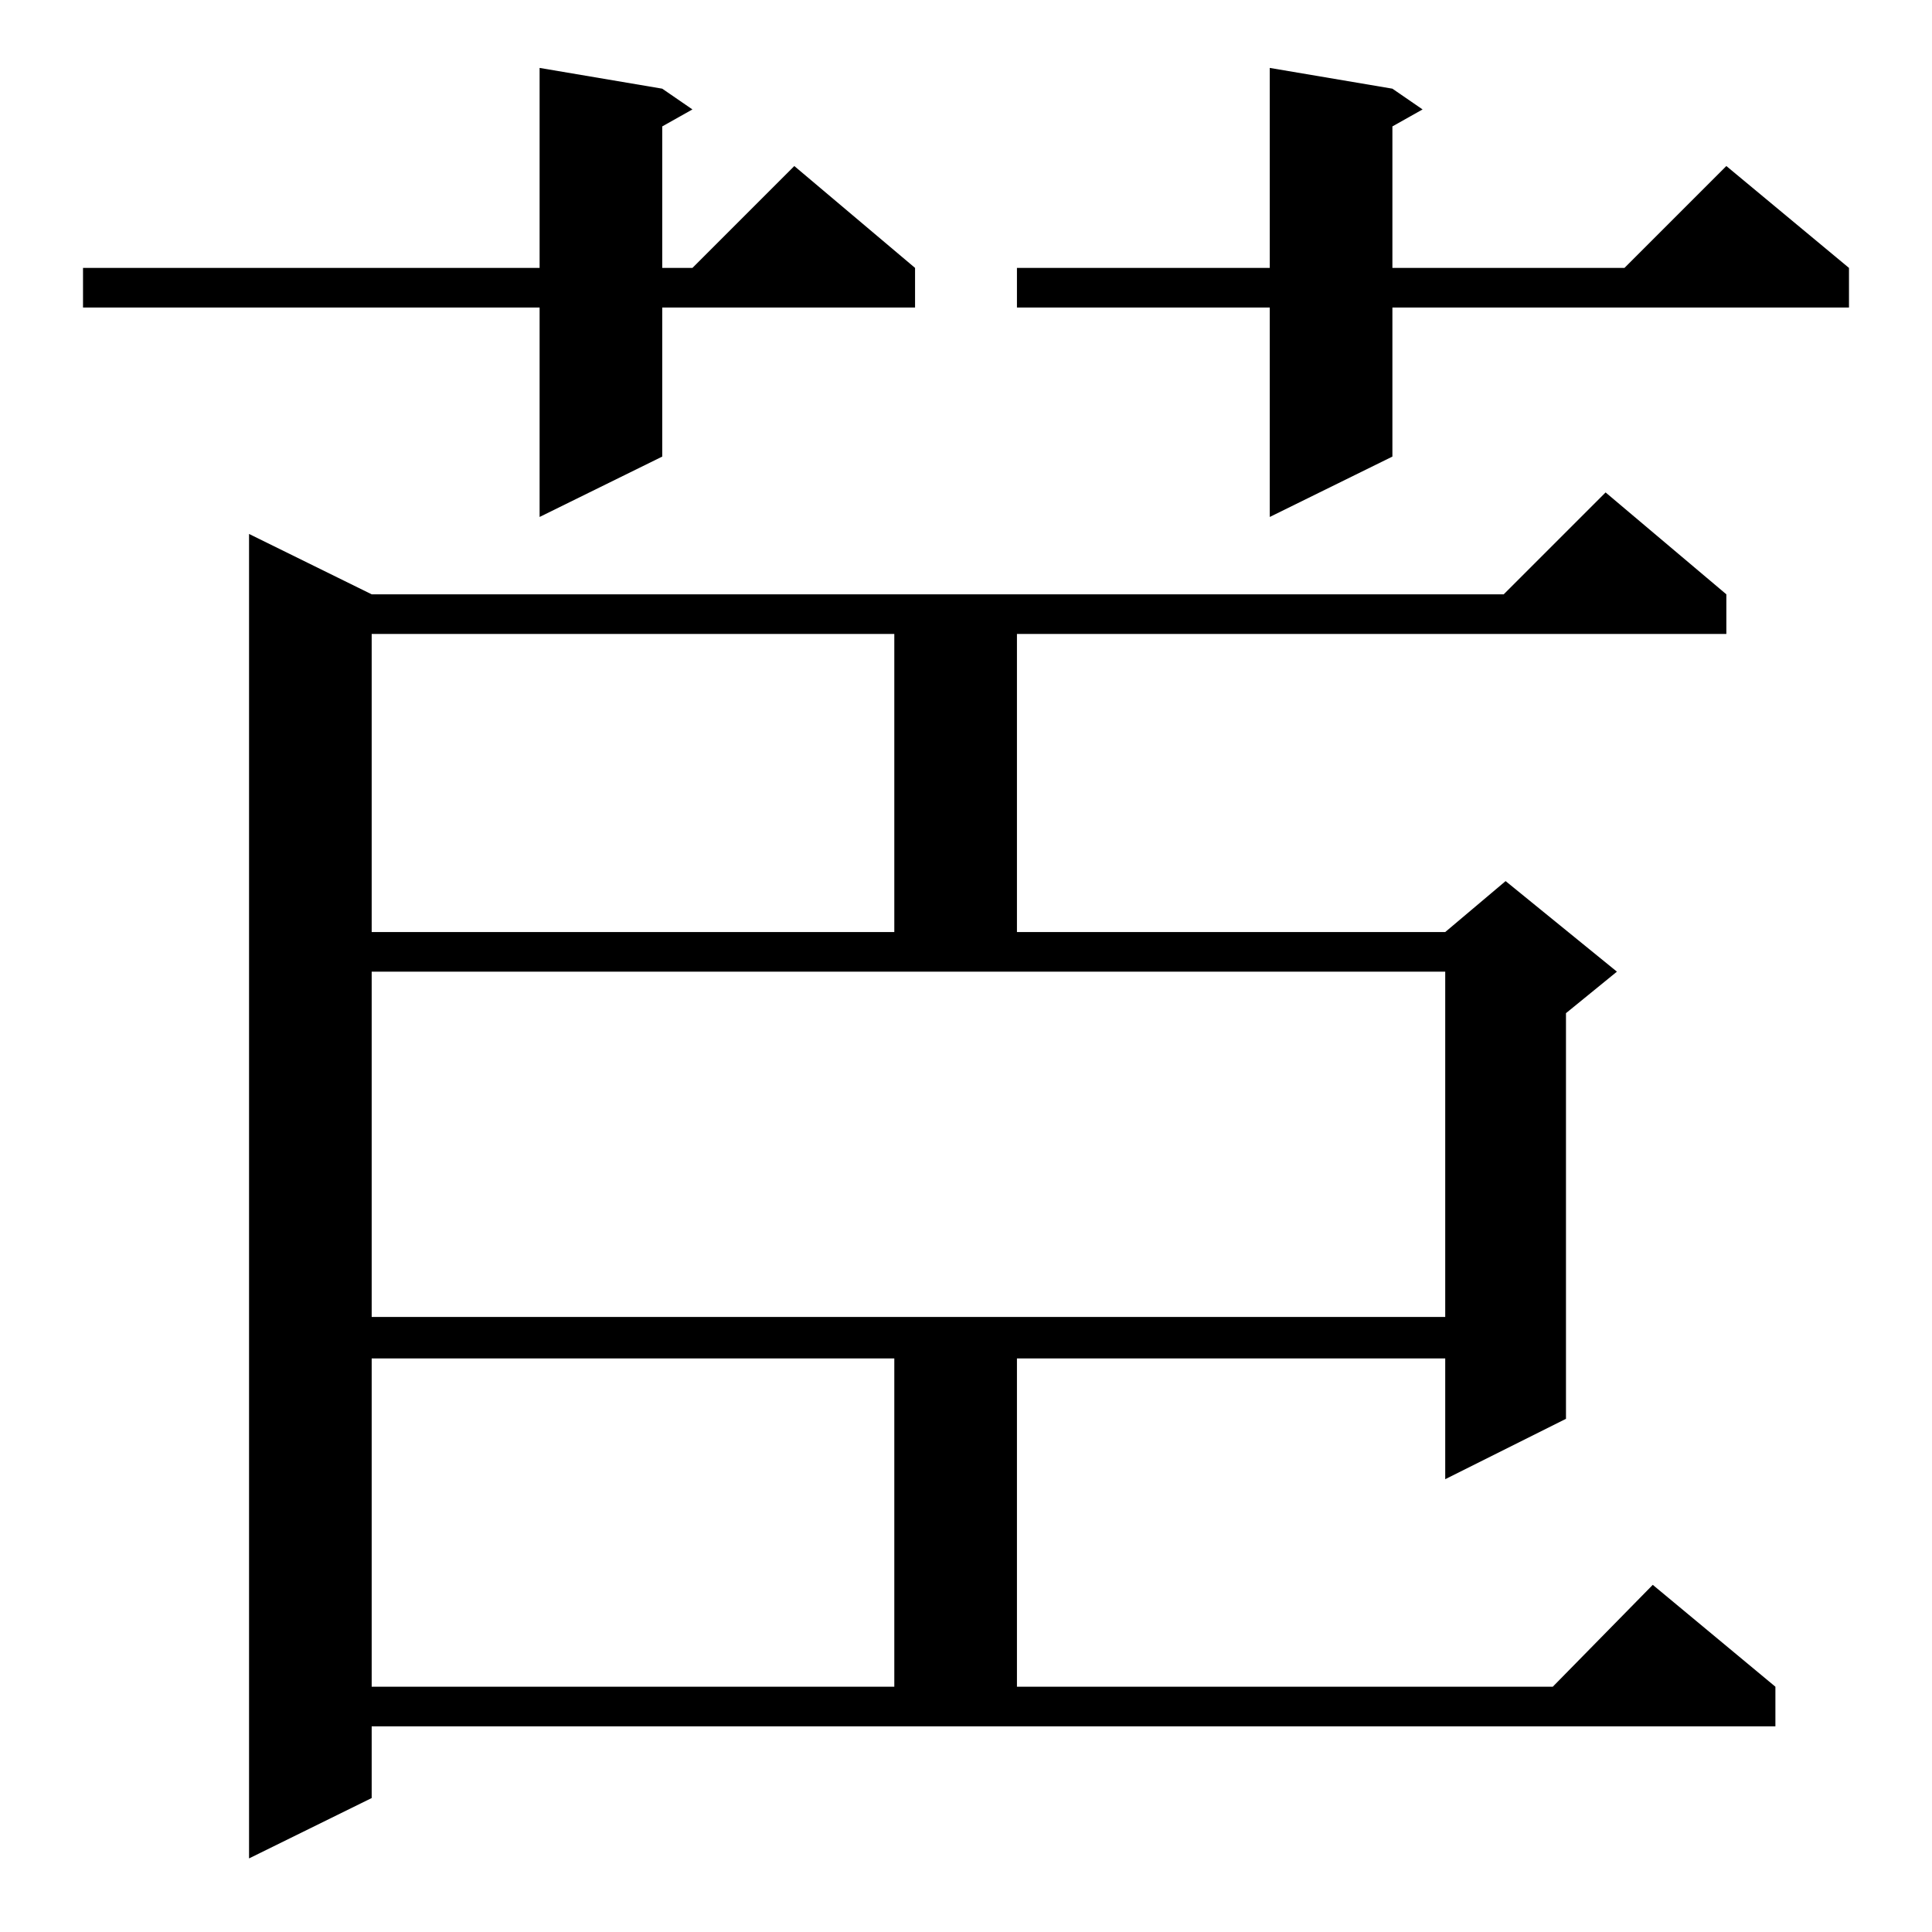 <?xml version="1.0" standalone="no"?>
<!DOCTYPE svg PUBLIC "-//W3C//DTD SVG 1.1//EN" "http://www.w3.org/Graphics/SVG/1.1/DTD/svg11.dtd" >
<svg xmlns="http://www.w3.org/2000/svg" xmlns:xlink="http://www.w3.org/1999/xlink" version="1.1" viewBox="0 -144 1024 1024">
  <g transform="matrix(1 0 0 -1 0 880)">
   <path fill="currentColor"
d="M197 71l-65 -32v702l65 -32h600l54 54l64 -54v-21h-376v-158h227l32 27l59 -48l-27 -22v-215l-64 -32v64h-227v-174h284l53 54l65 -54v-21h-744v-38zM197 304v-174h277v174h-277zM197 326h569v183h-569v-183zM197 688v-158h277v158h-277zM738 977l16 -11l-16 -9v-75h123
l54 54l65 -54v-21h-242v-79l-65 -32v111h-134v21h134v106zM351 977l16 -11l-16 -9v-75h16l54 54l64 -54v-21h-134v-79l-65 -32v111h-242v21h242v106z" />
  </g>

</svg>
